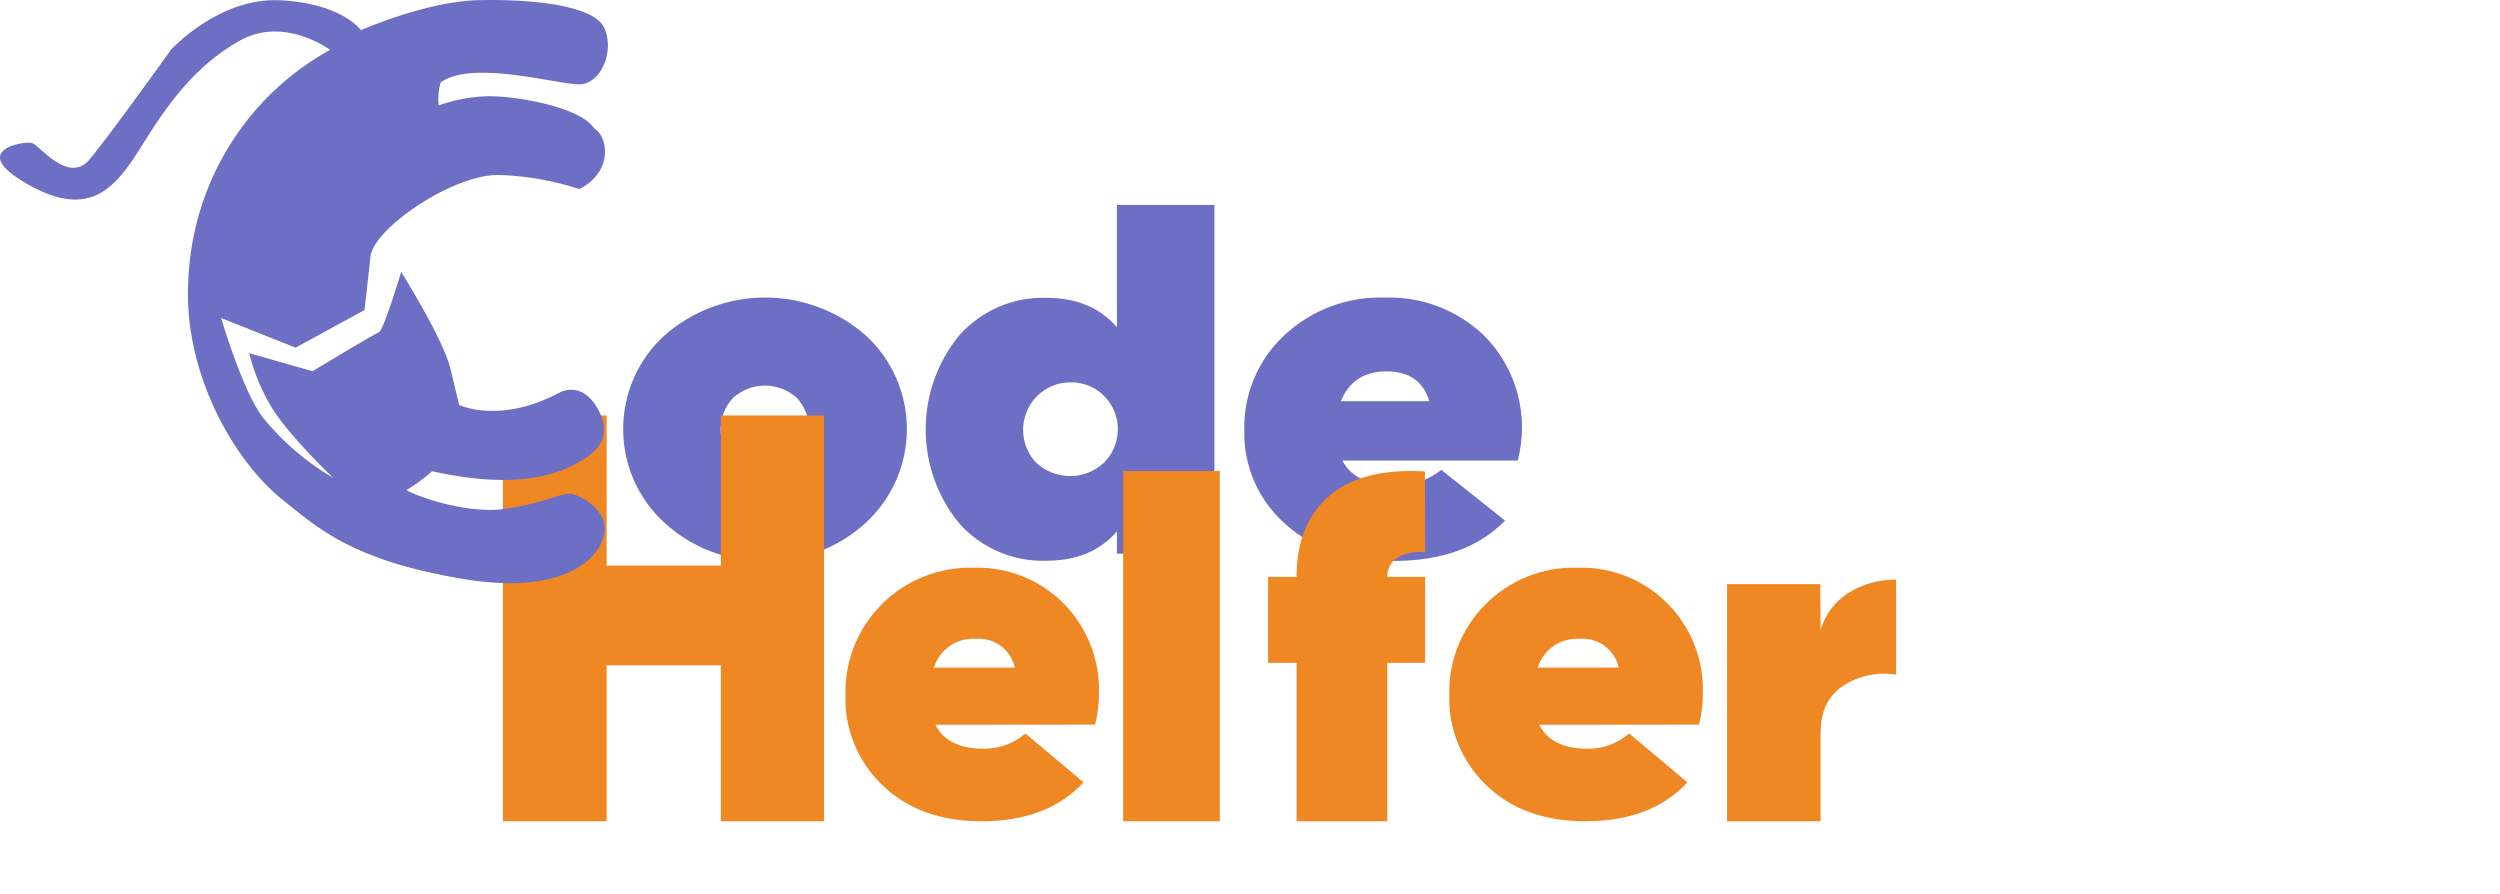 <svg width="207" height="74" viewBox="0 0 207 74" fill="none" xmlns="http://www.w3.org/2000/svg">
<g clip-path="url(#clip0_730_2244)">
<path d="M63.335 46.421C60.267 46.497 57.289 45.374 55.02 43.286C53.943 42.308 53.082 41.112 52.492 39.775C51.902 38.439 51.598 36.992 51.598 35.528C51.598 34.065 51.902 32.618 52.492 31.281C53.082 29.945 53.943 28.749 55.02 27.771C57.334 25.748 60.292 24.634 63.351 24.634C66.411 24.634 69.368 25.748 71.682 27.771C72.754 28.751 73.612 29.948 74.199 31.285C74.785 32.621 75.089 34.066 75.089 35.528C75.089 36.99 74.785 38.436 74.199 39.772C73.612 41.108 72.754 42.305 71.682 43.286C69.406 45.384 66.414 46.508 63.335 46.421ZM60.7 38.179C61.428 38.829 62.367 39.188 63.338 39.188C64.31 39.188 65.248 38.829 65.977 38.179C66.633 37.469 66.999 36.533 66.999 35.561C66.999 34.589 66.633 33.653 65.977 32.942C65.25 32.288 64.311 31.927 63.338 31.927C62.365 31.927 61.426 32.288 60.7 32.942C60.039 33.65 59.67 34.587 59.67 35.561C59.67 36.534 60.039 37.471 60.7 38.179Z" fill="#6C6FC3"/>
<path d="M92.482 16.968H100.553V45.846H92.482V43.997C91.087 45.617 89.139 46.428 86.636 46.428C85.286 46.474 83.943 46.222 82.7 45.691C81.456 45.159 80.342 44.361 79.434 43.35C77.632 41.161 76.645 38.402 76.645 35.554C76.645 32.706 77.632 29.948 79.434 27.758C80.34 26.744 81.454 25.942 82.697 25.407C83.941 24.873 85.285 24.618 86.636 24.661C89.139 24.661 91.087 25.473 92.482 27.098V16.968ZM85.785 38.302C86.55 39.02 87.555 39.42 88.599 39.42C89.644 39.42 90.649 39.02 91.413 38.302C91.963 37.754 92.337 37.052 92.485 36.287C92.634 35.521 92.551 34.729 92.247 34.012C91.943 33.295 91.433 32.687 90.782 32.268C90.131 31.849 89.371 31.638 88.599 31.662C87.839 31.663 87.095 31.889 86.461 32.313C85.826 32.736 85.328 33.338 85.028 34.045C84.729 34.752 84.641 35.531 84.776 36.288C84.91 37.044 85.261 37.745 85.785 38.302Z" fill="#6C6FC3"/>
<path d="M111.151 38.133C111.846 39.508 113.339 40.196 115.628 40.196C116.974 40.201 118.282 39.745 119.338 38.903L124.621 43.105C122.442 45.337 119.357 46.452 115.366 46.447C111.644 46.447 108.659 45.424 106.412 43.376C105.317 42.415 104.447 41.221 103.862 39.88C103.277 38.539 102.992 37.084 103.028 35.619C102.995 34.15 103.272 32.691 103.84 31.339C104.408 29.987 105.254 28.773 106.322 27.777C108.577 25.665 111.565 24.538 114.637 24.642C117.659 24.532 120.601 25.639 122.817 27.719C124.163 29.044 125.136 30.706 125.637 32.536C126.138 34.366 126.15 36.298 125.67 38.133H111.151ZM111.017 33.22H118.347C117.856 31.574 116.679 30.751 114.816 30.751C112.953 30.751 111.689 31.574 111.023 33.22H111.017Z" fill="#6C6FC3"/>
<path d="M77.451 60.01C78.115 61.335 79.444 61.998 81.516 61.998C82.76 61.992 83.962 61.543 84.904 60.732L89.72 64.78C87.727 66.927 84.913 68 81.277 68C77.876 68 75.148 67.013 73.093 65.039C72.081 64.081 71.282 62.921 70.75 61.634C70.217 60.348 69.963 58.964 70.004 57.572C69.967 56.175 70.215 54.784 70.734 53.485C71.254 52.186 72.033 51.006 73.024 50.017C74.015 49.029 75.198 48.252 76.501 47.734C77.803 47.216 79.198 46.968 80.599 47.006C81.981 46.96 83.358 47.199 84.643 47.709C85.927 48.218 87.093 48.987 88.066 49.967C89.034 50.946 89.793 52.11 90.297 53.39C90.8 54.67 91.038 56.039 90.995 57.413C90.996 58.284 90.888 59.152 90.676 59.997L77.451 60.01ZM77.331 55.28H84.027C83.873 54.559 83.459 53.918 82.865 53.479C82.27 53.04 81.536 52.832 80.799 52.895C80.035 52.843 79.277 53.05 78.647 53.483C78.017 53.916 77.553 54.55 77.331 55.28Z" fill="#EF8723"/>
<path d="M93 68V39H101V68H93Z" fill="#EF8723"/>
<path d="M118 45.738C117.206 45.619 116.395 45.776 115.703 46.184C115.439 46.352 115.224 46.587 115.078 46.864C114.932 47.141 114.86 47.45 114.87 47.763H118V54.884H114.87V68H107.357V54.884H105V47.763H107.357C107.357 44.847 108.261 42.613 110.067 41.06C111.874 39.508 114.513 38.833 117.986 39.035L118 45.738Z" fill="#EF8723"/>
<path d="M127.451 60.01C128.115 61.335 129.443 61.998 131.516 61.998C132.758 61.992 133.957 61.543 134.897 60.732L139.72 64.78C137.727 66.927 134.913 68 131.277 68C127.876 68 125.146 67.013 123.086 65.039C122.077 64.079 121.282 62.918 120.751 61.632C120.22 60.346 119.965 58.963 120.004 57.572C119.965 56.174 120.212 54.782 120.73 53.483C121.249 52.183 122.028 51.002 123.02 50.013C124.011 49.024 125.195 48.247 126.498 47.73C127.802 47.213 129.197 46.966 130.599 47.006C131.981 46.96 133.358 47.199 134.643 47.709C135.927 48.218 137.093 48.987 138.066 49.967C139.034 50.946 139.793 52.11 140.297 53.39C140.801 54.67 141.038 56.039 140.995 57.413C140.996 58.284 140.889 59.152 140.676 59.997L127.451 60.01ZM127.331 55.28H134.027C133.871 54.559 133.458 53.919 132.864 53.481C132.269 53.042 131.535 52.834 130.798 52.895C130.035 52.843 129.277 53.05 128.647 53.483C128.017 53.916 127.553 54.55 127.331 55.28Z" fill="#EF8723"/>
<path d="M150.745 52.196C151.083 50.935 151.9 49.835 153.041 49.1C154.209 48.36 155.591 47.976 157 48.001V55.854C155.469 55.616 153.9 55.947 152.623 56.777C151.371 57.601 150.745 58.91 150.745 60.703V68H143V48.368H150.717L150.745 52.196Z" fill="#EF8723"/>
<path d="M59.688 34.4H68.232V68H59.688V55.088H50.232V68H41.64V34.4H50.232V46.832H59.688V34.4Z" fill="#EF8723"/>
<path d="M27.598 39.574C27.598 39.574 23.646 35.838 22.315 33.433C21.562 32.124 20.995 30.713 20.633 29.244L25.872 30.737C25.872 30.737 30.988 27.647 31.378 27.505C31.768 27.362 33.22 22.514 33.22 22.514C33.22 22.514 36.706 28.073 37.295 30.524L38.017 33.53C38.017 33.53 41.388 35.178 46.428 32.457C46.428 32.457 48.168 31.519 49.479 33.814C50.79 36.109 49.408 37.402 48.238 38.087C47.068 38.773 43.799 40.816 35.779 39.018C35.128 39.597 34.425 40.114 33.681 40.563C33.367 40.596 38.12 42.645 41.74 42.141C45.36 41.636 46.607 40.673 47.458 40.919C48.308 41.165 50.438 42.354 50.016 44.294C49.594 46.233 46.709 49.362 38.228 47.92C29.133 46.369 26.351 43.751 23.403 41.384C19.341 38.152 15.088 30.724 15.6 23.057C15.781 19.149 16.955 15.354 19.01 12.038C21.064 8.723 23.93 5.998 27.33 4.128C27.33 4.128 23.531 1.29 19.84 3.372C16.15 5.453 13.911 8.576 11.749 12.054C9.588 15.532 7.49 18.189 2.341 15.286C-2.808 12.384 2.053 11.66 2.661 11.841C3.268 12.022 5.68 15.319 7.451 13.166C9.223 11.013 14.161 4.115 14.161 4.115C14.161 4.115 18.101 -0.229 23.211 0.023C28.321 0.275 29.888 2.499 29.888 2.499C29.888 2.499 35.286 0.101 39.661 0.01C44.036 -0.08 49.255 0.411 50.067 2.376C50.88 4.342 49.735 6.856 48.097 6.979C46.46 7.102 39.207 4.878 36.489 6.818C36.304 7.435 36.247 8.084 36.322 8.725C37.478 8.319 38.683 8.071 39.904 7.988C42.085 7.8 48.033 8.783 49.191 10.625C50.342 11.272 50.828 14.181 47.976 15.655C45.872 14.969 43.686 14.577 41.477 14.491C37.64 14.304 30.918 18.907 30.675 21.24C30.432 23.574 30.182 25.669 30.182 25.669L24.471 28.785L18.311 26.334C18.311 26.334 20.058 32.321 21.753 34.558C23.386 36.572 25.366 38.272 27.598 39.574Z" fill="#6C6FC3"/>
</g>
<defs>
<clipPath id="clip0_730_2244">
<rect width="207" height="74" fill="white"/>
</clipPath>
</defs>
</svg>
